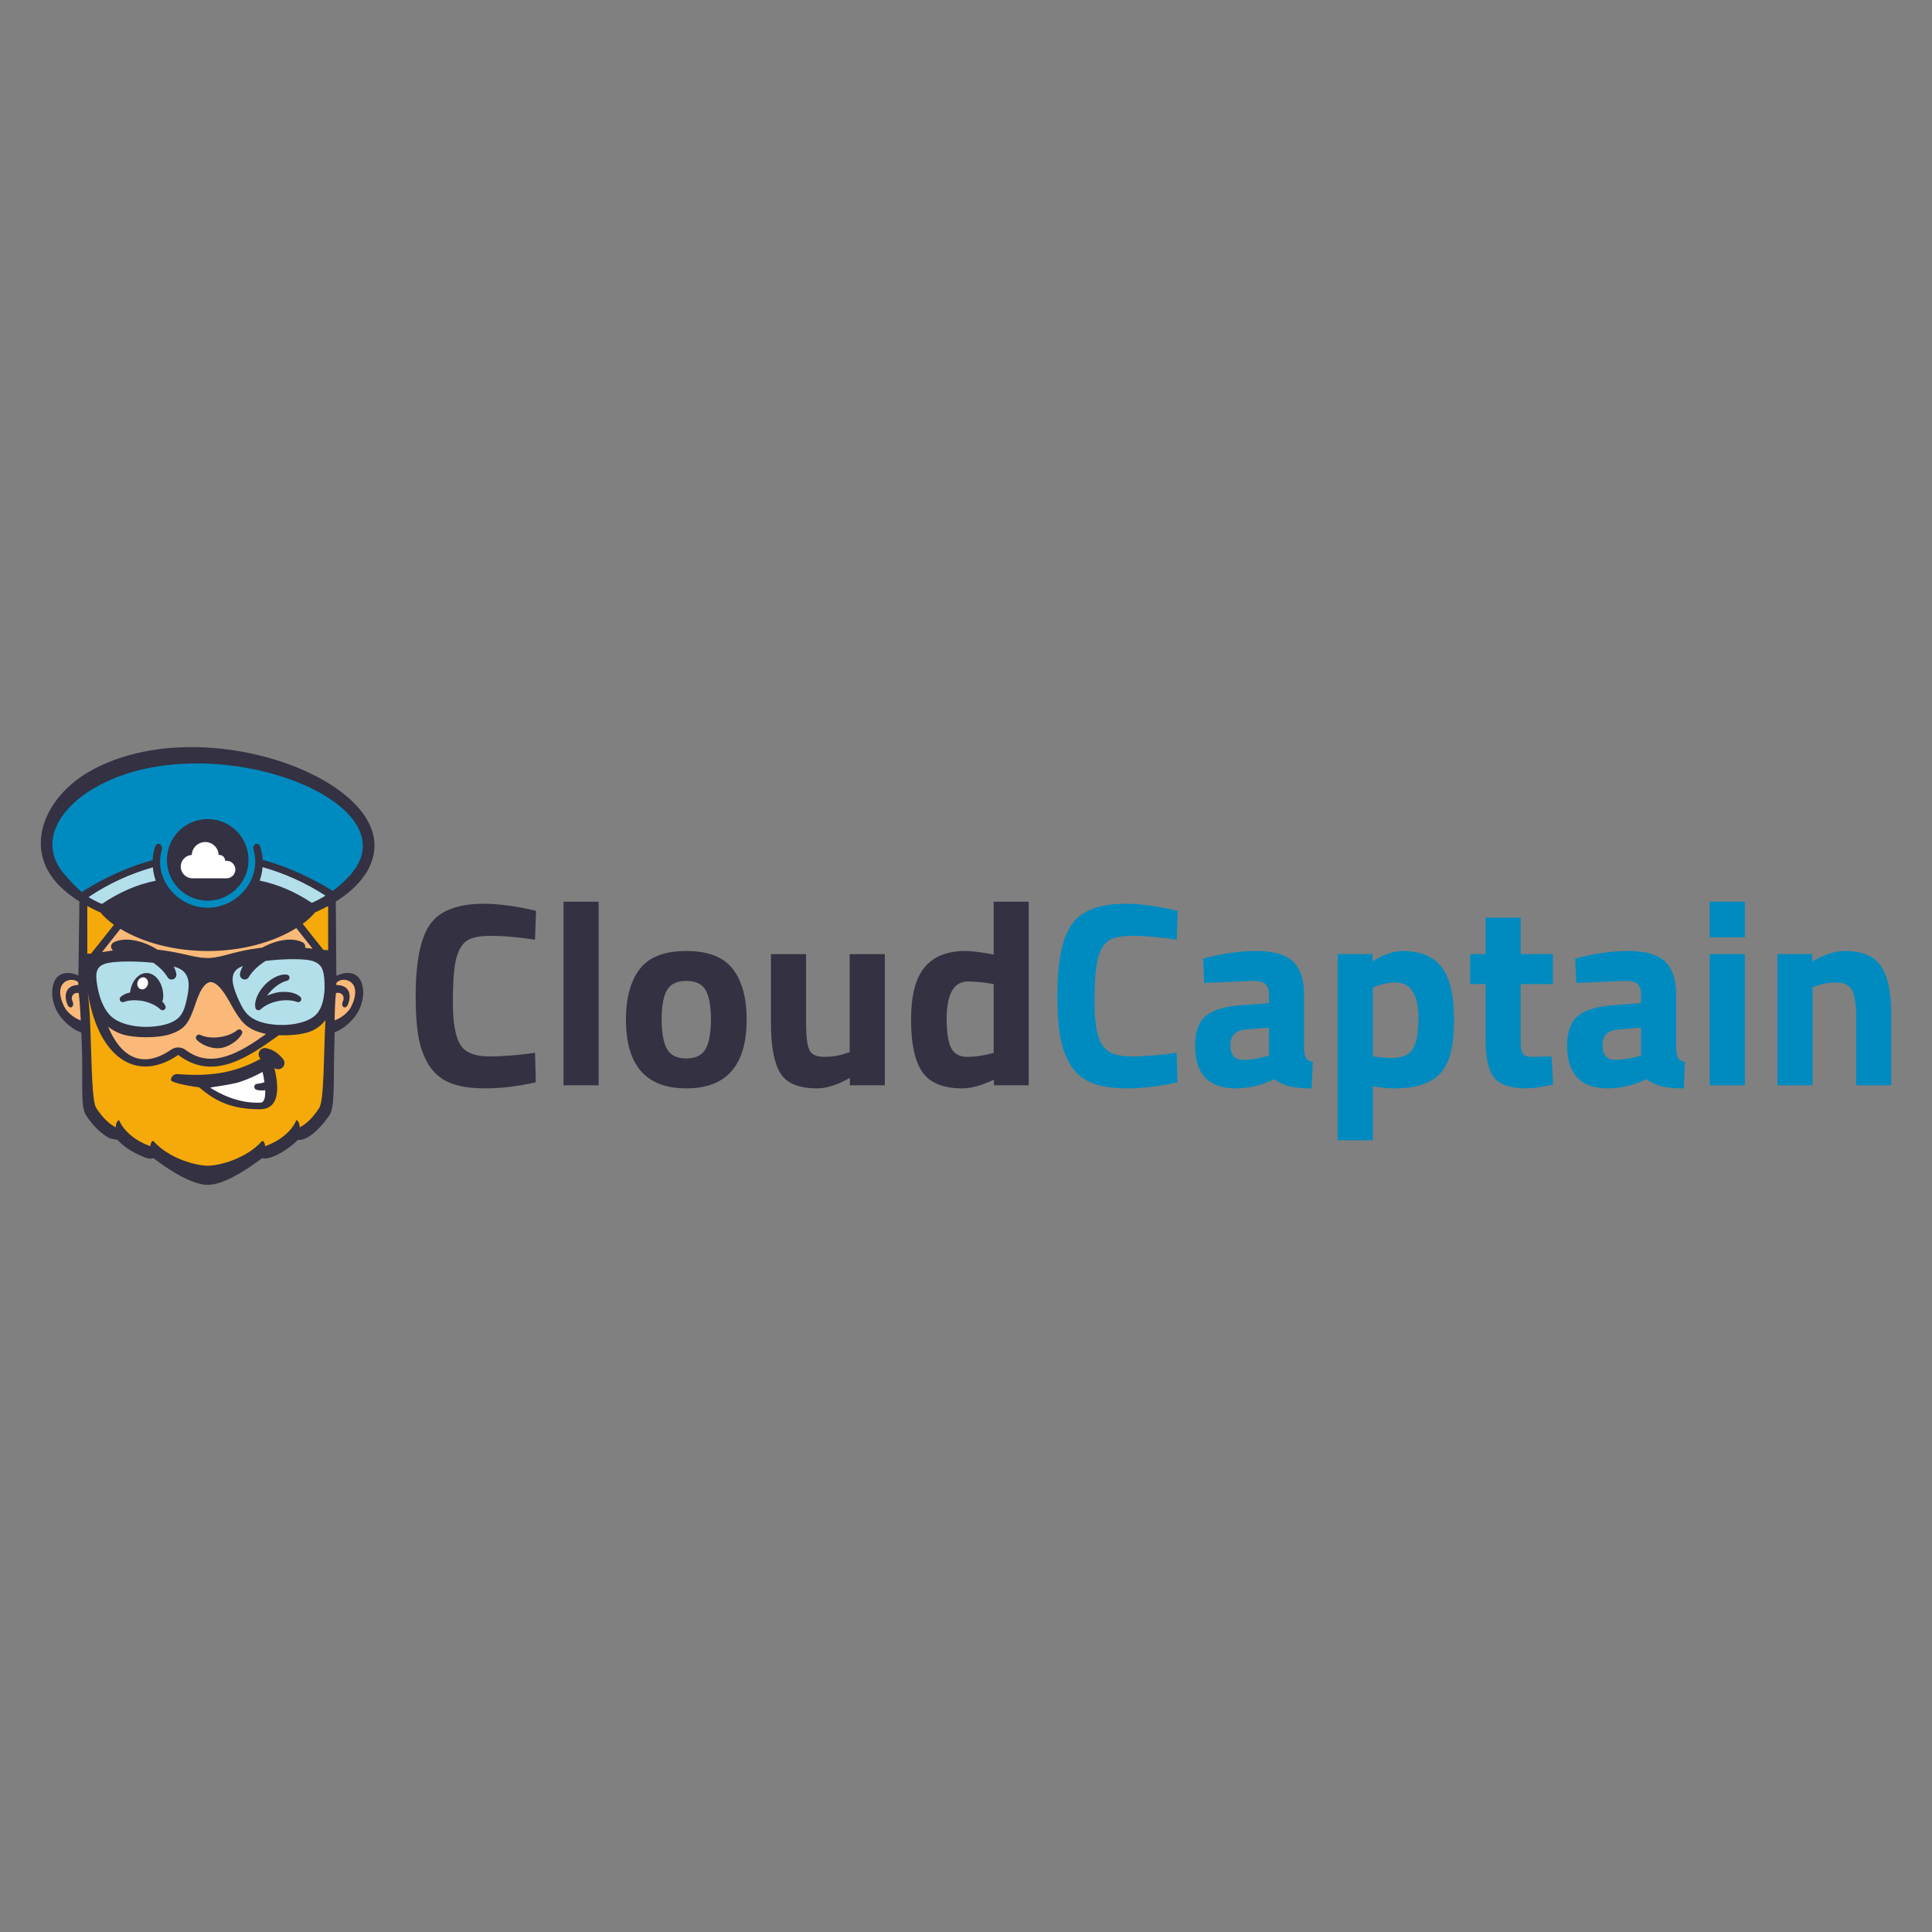 <?xml version="1.0" encoding="UTF-8"?>
<!DOCTYPE svg PUBLIC "-//W3C//DTD SVG 1.1//EN" "http://www.w3.org/Graphics/SVG/1.1/DTD/svg11.dtd">
<!-- Creator: CorelDRAW X8 -->
<svg xmlns="http://www.w3.org/2000/svg" xml:space="preserve" width="100%" height="100%" version="1.1" style="shape-rendering:geometricPrecision; text-rendering:geometricPrecision; image-rendering:optimizeQuality; fill-rule:evenodd; clip-rule:evenodd"
viewBox="0 0 16933 16933"
 xmlns:xlink="http://www.w3.org/1999/xlink">
 <rect x="0" y="0" width="16933" height="16933" fill="#808080" stroke="none"/>
 <defs>
  <style type="text/css">
   <![CDATA[
    .fil7 {fill:#008BC0}
    .fil8 {fill:#333142}
    .fil3 {fill:#B3DFEB}
    .fil6 {fill:#F5AA0A}
    .fil5 {fill:#FAB978}
    .fil2 {fill:white}
    .fil1 {fill:#008BC0;fill-rule:nonzero}
    .fil0 {fill:#333142;fill-rule:nonzero}
    .fil4 {fill:white;fill-rule:nonzero}
   ]]>
  </style>
 </defs>
 <g id="Capa_x0020_1">
  <g id="_2367421736448">
   <g>
    <path class="fil0" d="M4696 9486c-163,36 -309,53 -439,53 -131,0 -235,-16 -313,-48 -78,-32 -139,-84 -184,-154 -44,-71 -75,-153 -92,-248 -17,-95 -25,-215 -25,-359 0,-302 43,-512 128,-631 85,-118 241,-178 470,-178 131,0 284,21 457,62l-9 253c-152,-23 -278,-34 -378,-34 -101,0 -172,13 -215,40 -43,27 -75,78 -96,153 -20,75 -31,203 -31,383 0,181 21,307 64,376 42,70 126,105 252,105 127,0 261,-11 404,-32l7 259zm243 26l0 -1609 308 0 0 1609 -308 0zm669 -1020c81,-105 217,-157 407,-157 190,0 325,52 407,157 81,105 122,253 122,443 0,403 -177,604 -529,604 -353,0 -529,-201 -529,-604 0,-190 41,-338 122,-443zm238 702c31,56 88,83 169,83 81,0 137,-27 169,-83 31,-55 47,-141 47,-259 0,-118 -16,-204 -47,-258 -32,-53 -88,-80 -169,-80 -81,0 -138,27 -169,80 -31,54 -47,140 -47,258 0,118 16,204 47,259zm1601 -832l308 0 0 1150 -306 0 0 -65c-110,62 -206,92 -287,92 -160,0 -267,-44 -322,-132 -55,-88 -83,-235 -83,-442l0 -603 308 0 0 607c0,114 9,191 28,232 18,42 63,62 133,62 68,0 131,-10 191,-32l30 -9 0 -860zm1569 -459l0 1609 -305 0 0 -49c-107,51 -200,76 -278,76 -167,0 -284,-48 -350,-145 -66,-96 -98,-249 -98,-458 0,-209 39,-362 118,-457 79,-96 198,-144 357,-144 49,0 117,8 205,23l44 9 0 -464 307 0zm-340 1333l33 -7 0 -604c-85,-16 -160,-23 -226,-23 -124,0 -186,110 -186,330 0,120 14,205 41,256 28,50 74,75 137,75 64,0 131,-9 201,-27z"/>
    <path class="fil1" d="M10320 9486c-163,36 -309,53 -439,53 -131,0 -235,-16 -313,-48 -78,-32 -139,-84 -184,-154 -44,-71 -75,-153 -92,-248 -17,-95 -25,-215 -25,-359 0,-302 42,-512 128,-631 85,-118 241,-178 470,-178 131,0 284,21 457,62l-9 253c-152,-23 -278,-34 -378,-34 -101,0 -172,13 -215,40 -43,27 -75,78 -96,153 -20,75 -31,203 -31,383 0,181 21,307 64,376 42,70 126,105 252,105 127,0 261,-11 404,-32l7 259zm1110 -765l0 478c3,37 9,63 18,77 9,15 28,25 58,31l-10 232c-78,0 -140,-5 -187,-16 -47,-11 -94,-32 -141,-64 -111,53 -223,80 -338,80 -238,0 -356,-125 -356,-377 0,-122 33,-209 98,-261 66,-51 167,-81 304,-90l246 -19 0 -71c0,-47 -11,-80 -32,-98 -22,-17 -56,-26 -104,-26l-432 18 -9 -213c164,-45 320,-67 468,-67 147,0 254,31 319,92 65,61 98,159 98,294zm-517 303c-86,8 -129,54 -129,138 0,85 37,127 112,127 59,0 122,-9 191,-28l35 -9 0 -246 -209 18zm811 970l0 -1632 306 0 0 63c99,-60 186,-90 262,-90 154,0 268,46 342,139 74,93 110,250 110,472 0,222 -40,377 -121,463 -82,87 -215,130 -400,130 -51,0 -105,-4 -164,-14l-27 -4 0 473 -308 0zm508 -1383c-57,0 -114,11 -173,34l-27 12 0 602c69,9 125,14 168,14 88,0 149,-26 182,-79 33,-52 50,-140 50,-266 0,-212 -67,-317 -200,-317zm1379 14l-283 0 0 471c0,46 1,78 4,97 2,19 10,36 25,50 14,14 37,20 68,20l174 -4 14 246c-103,23 -181,34 -234,34 -138,0 -232,-31 -283,-93 -51,-62 -76,-176 -76,-343l0 -478 -135 0 0 -263 135 0 0 -319 308 0 0 319 283 0 0 263zm1080 96l0 478c3,37 9,63 18,77 10,15 29,25 58,31l-9 232c-78,0 -141,-5 -188,-16 -46,-11 -94,-32 -141,-64 -110,53 -223,80 -338,80 -237,0 -356,-125 -356,-377 0,-122 33,-209 99,-261 66,-51 167,-81 303,-90l246 -19 0 -71c0,-47 -11,-80 -32,-98 -22,-17 -56,-26 -104,-26l-432 18 -9 -213c164,-45 320,-67 468,-67 148,0 254,31 319,92 65,61 98,159 98,294zm-517 303c-86,8 -129,54 -129,138 0,85 38,127 113,127 58,0 122,-9 191,-28l34 -9 0 -246 -209 18zm811 488l0 -1150 308 0 0 1150 -308 0zm0 -1297l0 -312 308 0 0 312 -308 0zm901 1297l-308 0 0 -1150 306 0 0 65c104,-61 200,-92 287,-92 153,0 259,45 317,136 59,90 88,229 88,418l0 623 -308 0 0 -614c0,-98 -12,-170 -35,-217 -23,-47 -69,-70 -138,-70 -63,0 -123,10 -181,32l-28 9 0 860z"/>
   </g>
   <path class="fil2" d="M1687 7698c-57,0 -103,-46 -103,-103 0,-54 43,-99 97,-102 2,-63 54,-114 118,-114 63,0 115,51 117,114 2,0 4,0 6,0 28,0 51,22 51,51 0,0 0,1 0,1 4,0 9,-1 13,-1 42,0 77,35 77,77 0,43 -35,77 -77,77l0 0 -299 0z"/>
   <g>
    <path class="fil3" d="M2822 8445c26,29 37,67 43,115 4,49 5,99 1,148 -4,36 -10,70 -21,102 -10,29 -23,57 -41,80 -21,28 -50,50 -85,68 -37,18 -80,31 -126,39 -53,7 -94,12 -149,10 -41,-1 -80,-6 -117,-13 -36,-8 -69,-19 -97,-32 -46,-22 -77,-49 -103,-84 -26,-34 -45,-75 -67,-127 -20,-45 -39,-96 -44,-144 -6,-52 5,-100 49,-134 7,-6 15,-11 25,-16 9,-4 19,-9 30,-13l62 -24 -32 58c-6,11 -11,22 -15,32 -3,10 -6,21 -8,31 -1,4 0,9 2,12 2,3 5,6 9,7 4,2 8,2 12,0 3,-1 7,-4 9,-7 17,-29 39,-56 64,-80 28,-27 59,-50 91,-71l5 -2 5 -1c67,-9 138,-14 203,-15 67,-2 128,0 170,6 60,8 99,26 125,55zm-309 122c-1,-1 -1,-1 -2,-1 -26,-3 -55,4 -81,16 -36,17 -68,43 -92,68 -24,25 -48,59 -63,95 -12,27 -17,56 -13,82l1 2 0 0c1,1 2,1 2,1 1,0 1,0 2,-1 20,-20 45,-36 72,-48 30,-14 62,-25 92,-31 30,-6 64,-9 97,-8 30,2 59,7 85,17 1,0 2,0 2,0 1,0 1,0 1,-1 1,-1 1,-1 1,-2 0,0 -1,-1 -1,-1 -20,-18 -47,-28 -76,-33 -39,-7 -80,-4 -114,2 -12,3 -25,6 -39,11 -13,4 -25,9 -37,15l-85 40 55 -77c5,-7 11,-15 18,-23 6,-7 12,-15 19,-22 21,-22 47,-44 75,-62 25,-16 52,-28 79,-35 1,0 2,0 2,-1 0,0 0,-1 0,-2 0,0 0,-1 0,-1zm-1078 -84c21,21 40,45 55,70 2,4 5,6 9,7 4,2 8,2 12,0 3,-1 7,-4 9,-7 1,-3 2,-7 2,-12 -2,-10 -5,-19 -8,-29 -3,-10 -8,-20 -13,-30l-27 -51 55 16c15,5 29,9 41,15 12,5 23,10 32,16 49,32 70,78 75,130 5,48 -4,99 -14,145 -11,53 -22,94 -40,129 -19,37 -46,66 -88,90 -72,40 -199,60 -319,49 -105,-9 -206,-41 -266,-103 -49,-48 -89,-161 -95,-166 -5,-15 -9,-30 -13,-45 -4,-15 -7,-31 -10,-47l-1 -4c-12,-66 -17,-118 -2,-159 17,-43 55,-71 128,-83 43,-7 106,-11 177,-11 68,0 143,4 214,11l6 1 5 4c27,19 53,40 76,64zm-227 109c-23,27 -39,65 -44,110l-2 17 -18 4c-14,3 -28,7 -40,12 -11,6 -21,12 -30,20 0,0 -1,1 -1,1 0,1 0,1 1,2 0,1 0,1 1,1 0,0 1,0 2,0 26,-10 55,-15 85,-17 33,-1 67,2 97,8 30,6 62,17 92,31 27,12 52,28 72,48 1,1 1,1 2,1 0,0 1,0 1,-1 1,0 1,-1 1,-1 1,-1 1,-1 0,-2 -2,-6 -6,-11 -9,-16 -4,-6 -8,-11 -13,-16l-11 -12 6 -14c2,-5 3,-11 5,-17 1,-6 1,-12 1,-18 0,-52 -14,-98 -38,-131 -22,-31 -52,-50 -84,-50 -28,0 -55,15 -76,40z"/>
    <path class="fil4" d="M2253 9527c0,0 1,1 2,1 9,3 19,5 30,5 11,1 23,0 35,-2l28 -5 1 28c1,34 -1,66 -10,90 -10,26 -27,43 -54,45 -97,4 -187,-14 -264,-42 -78,-27 -143,-63 -192,-93l-55 -34 64 -11c4,0 9,-2 16,-3 4,-1 8,-3 11,-3 41,-5 94,-14 142,-23 36,-7 69,-14 89,-21 36,-12 69,-25 101,-39 32,-14 63,-30 93,-46l28 -15 7 31c2,8 5,24 9,45 3,14 6,30 8,47l3 19 -19 7c-12,4 -24,8 -36,10 -11,3 -23,4 -35,5 -1,0 -1,0 -1,1 -1,0 -1,1 -1,1l0 0c0,1 0,2 0,2zm-267 -1805l-299 0c-35,0 -67,-14 -90,-37 -23,-23 -37,-54 -37,-90 0,-33 13,-64 35,-87 17,-18 39,-31 64,-36 6,-30 20,-57 41,-77 26,-25 60,-40 99,-40 38,0 73,15 98,40 20,20 35,46 41,75 14,3 27,10 38,20 8,9 14,19 18,30 25,2 47,13 64,29 18,19 29,44 29,72 0,28 -11,53 -29,72 -19,18 -44,29 -72,29zm-706 965c-17,9 -37,12 -56,5 -19,-6 -33,-21 -40,-40 -7,-17 -7,-37 0,-57l0 -1c7,-19 21,-34 36,-43 16,-9 34,-12 52,-8l0 0 5 2c19,7 32,22 40,40 6,17 7,38 0,57 -7,20 -21,36 -37,45z"/>
    <path class="fil5" d="M2507 8261c-61,6 -123,28 -172,52l-29 16 -31 4c-114,14 -193,35 -260,53 -46,12 -86,23 -127,29 -10,1 -21,3 -32,4 -10,1 -20,2 -30,2l-2 0c-11,0 -22,0 -31,-1 -11,-1 -22,-2 -33,-3 -42,-5 -84,-15 -132,-25 -66,-15 -144,-33 -251,-44l-6 -1 -5 -3c-8,-6 -17,-11 -26,-16 -9,-5 -18,-10 -26,-14 -49,-25 -111,-47 -173,-53 -47,-5 -95,0 -134,20 -3,2 -6,5 -8,8 -1,4 -2,8 0,12 0,2 1,3 2,5 1,1 3,3 4,4l49 35 -60 9c-30,4 -57,9 -82,13l-76 13 213 -271 19 11c214,129 487,192 761,191 272,-2 544,-67 756,-198l18 -11 193 243 -154 -17 8 -27c1,-4 1,-9 -1,-12 -1,-3 -4,-6 -8,-8 -39,-20 -86,-25 -134,-20zm-1907 474c0,20 6,42 16,63l1 3c0,-3 -1,-8 -3,-14 -9,-18 -11,-36 -8,-52 2,-11 7,-22 13,-30 7,-9 16,-16 26,-20 14,-7 31,-9 49,-6l18 3 2 18c4,35 8,74 11,115 3,39 5,83 8,128l2 36 -35 -12c-32,-12 -67,-32 -96,-57 -28,-24 -52,-53 -66,-82 -38,-80 -42,-140 -27,-183 9,-25 23,-44 41,-57 18,-14 39,-21 60,-24 34,-4 68,6 91,27l8 7 -1 60 -24 0c-20,0 -36,3 -48,9 -13,6 -23,16 -29,27 -6,12 -9,26 -9,41zm1141 360c0,0 0,1 1,1 21,23 52,41 86,53 34,12 71,17 101,13 31,-4 67,-19 99,-40 30,-20 56,-45 71,-72 0,0 1,-1 0,-1 0,-1 0,-2 -1,-2 0,0 -1,-1 -1,-1 -1,0 -1,1 -2,1 -21,18 -48,32 -75,43 -31,12 -64,20 -94,24 -31,4 -65,5 -98,1 -29,-3 -58,-11 -83,-23 -1,0 -2,0 -2,0 -1,0 -1,1 -2,1 0,1 0,1 0,2zm418 -139c36,33 80,57 150,75l13 4 16 3 57 11 -48 33c-113,80 -233,159 -355,198 -126,39 -253,36 -375,-55l-1 -1c-14,-12 -32,-18 -50,-19 -18,-1 -36,4 -52,15 -38,26 -74,45 -108,60 -89,36 -168,36 -237,10 -68,-26 -125,-78 -171,-146 -28,-40 -52,-86 -73,-136l-35 -86 73 58c16,13 34,24 52,34 19,10 38,19 58,26 50,17 125,26 200,26 77,1 154,-7 205,-23 65,-20 103,-45 131,-78 28,-34 46,-79 68,-138 2,-6 5,-15 9,-25 25,-74 72,-213 159,-219l2 0c85,3 160,139 200,211 6,10 11,19 14,25 35,58 62,103 98,137zm965 -324c20,43 21,107 -21,196 -14,29 -38,58 -66,82 -29,25 -63,45 -96,56l-33 12 1 -35c0,-44 1,-87 3,-127 2,-41 4,-79 8,-114l2 -17 16 -4c21,-6 41,-4 58,4 9,4 17,10 23,17 6,8 11,17 14,27 5,17 3,37 -6,58 -3,6 -4,11 -4,14l2 -3c10,-22 16,-45 15,-67 0,-14 -3,-27 -10,-39 -6,-10 -15,-19 -27,-25 -14,-6 -32,-10 -54,-9l-25 1 0 -52 5 -7c21,-26 59,-40 96,-36 20,2 39,8 56,19l0 0c18,11 33,28 43,49z"/>
    <path class="fil6" d="M2815 8341l-197 -249 21 -15c20,-15 40,-30 57,-47 18,-16 34,-33 48,-50l5 -6 12 -4c19,-8 37,-16 52,-24 17,-8 34,-17 51,-26l36 -20 0 456 -78 -7 -7 -8zm-1797 -221l-207 262 -11 1 -17 0c-6,1 -12,1 -18,1l-24 0 0 -483 36 19c17,9 34,18 50,26 16,8 34,16 53,24l14 7 3 4c16,19 34,37 53,54 19,18 40,34 63,50l21 15 -16 20zm967 1531c81,31 174,46 291,47 81,0 115,-48 125,-111 11,-70 -4,-157 -20,-222l-16 -68 55 43c6,5 12,7 19,7 7,0 14,-3 19,-7 6,-6 10,-13 11,-21 0,-8 -2,-16 -7,-22 -9,-10 -18,-20 -27,-29 -10,-9 -20,-18 -31,-26 -10,-7 -21,-13 -32,-18 -12,-5 -26,-9 -43,-13 -8,-2 -16,-1 -23,3 -7,4 -12,10 -14,18 -1,6 -1,12 0,17 2,5 5,10 9,13l24 23 -29 17c-63,34 -124,61 -185,82 -61,21 -121,35 -181,45 -27,4 -54,8 -82,10 -27,3 -54,4 -81,5l-5 0c-35,1 -69,1 -104,0 -35,-1 -70,-3 -103,-6 -9,-1 -16,2 -22,7 -6,5 -10,12 -11,21 0,4 21,0 48,7 66,17 159,31 178,32l8 1 6 5c72,63 142,109 223,140zm881 -431c-7,239 -14,454 -49,506 -29,44 -57,79 -86,107 -29,30 -60,52 -94,70l-37 19 2 -41c0,-6 -1,-11 -1,-16 -23,38 -53,72 -89,102 -51,43 -114,78 -180,101l-30 11 -2 -32c-1,-4 -1,-8 -2,-12 -57,59 -129,104 -200,136 -108,49 -218,71 -277,71 -60,0 -170,-22 -278,-71 -71,-32 -143,-77 -200,-136 -1,4 -1,8 -2,12l-2 32 -30 -11c-66,-23 -129,-58 -180,-101 -36,-30 -66,-64 -89,-101 0,4 -1,9 -1,15l2 41 -37 -19c-34,-18 -65,-40 -94,-70 -29,-28 -57,-63 -86,-107 -35,-52 -42,-267 -49,-506 -2,-46 -3,-92 -5,-141 -2,-63 -5,-126 -9,-191 -3,-63 -8,-126 -16,-189l-1 -6 36 -84 13 83c10,58 22,116 38,174 16,57 37,112 62,165 18,36 37,69 57,98 63,93 141,154 228,180 86,26 182,16 284,-33 28,-14 57,-30 86,-50l15 -10 14 10c295,225 592,14 852,-172l8 -5 8 0c51,2 104,0 153,-6 45,-6 85,-14 114,-26 24,-10 47,-22 67,-37 20,-16 38,-34 54,-54l48 -62 -4 78c-5,92 -8,187 -11,278z"/>
    <path class="fil7" d="M1368 7486c-3,18 -4,36 -5,54l-1 17 -17 5c-85,23 -171,53 -257,89 -86,36 -171,78 -257,126l-12 8c-25,14 -52,29 -74,45l-29 20 -14 -12c-52,-42 -92,-87 -132,-132l-16 -19c-26,-28 -47,-58 -65,-87 -60,-104 -68,-210 -37,-312 29,-100 97,-195 189,-277 51,-46 110,-89 174,-126 497,-288 1202,-263 1715,-84 178,62 333,142 449,234 119,95 198,202 220,315 21,110 -11,225 -112,337 -23,25 -47,50 -75,75 -25,22 -53,45 -83,66l-14 10 -14 -9c-22,-16 -48,-30 -72,-44l-13 -8c-87,-49 -173,-91 -260,-128 -87,-36 -174,-66 -261,-89l-17 -5 -1 -17c-1,-17 -3,-35 -5,-52 -3,-17 -7,-34 -12,-52 -3,-9 -6,-13 -9,-13l0 0c-1,0 -2,0 -2,1 -4,4 -6,11 -3,23 11,36 16,72 16,107 0,94 -35,184 -92,256 -57,73 -137,129 -230,155 -38,11 -78,17 -120,17 -41,0 -82,-6 -120,-17 -92,-26 -172,-82 -229,-154 -58,-72 -92,-162 -92,-256 0,-36 5,-72 15,-108 3,-12 2,-19 -2,-23 -1,-1 -2,-1 -2,-1l-1 0c-3,0 -6,4 -9,13 -5,18 -9,35 -12,52zm217 286c60,60 143,98 235,98 92,0 175,-38 236,-98 60,-60 97,-143 97,-235 0,-92 -37,-175 -97,-236 -61,-60 -144,-97 -236,-97 -92,0 -175,37 -235,97 -60,61 -98,144 -98,236 0,92 38,175 98,235z"/>
    <path class="fil3" d="M2504 7816c-74,-32 -151,-57 -233,-74l-27 -5 9 -27c6,-18 11,-36 15,-55 4,-19 7,-38 8,-57l3 -30 28 8c99,28 196,64 290,106 94,42 184,92 269,148l32 21 -33 20c-19,11 -39,23 -60,34 -20,11 -41,21 -62,30l-12 5 -11 -7c-69,-45 -141,-85 -216,-117zm-1375 3c-77,34 -150,75 -222,123l-10 7c-13,-5 -25,-9 -37,-14 -18,-8 -35,-16 -51,-25 -16,-8 -31,-18 -46,-27l-29 -19c11,-8 21,-16 32,-24 86,-58 177,-109 273,-153 95,-43 193,-80 294,-109l28 -8 3 30c2,19 4,38 8,56 4,19 9,37 16,54l9 27 -28 5c-84,17 -163,43 -240,77z"/>
    <path class="fil8" d="M870 7913l24 9c145,-97 299,-169 471,-203 -14,-38 -22,-77 -25,-117 -200,56 -392,145 -560,258l-4 3c28,17 59,34 94,50zm817 -215c-57,0 -103,-46 -103,-103 0,-54 43,-99 97,-102 2,-63 54,-113 118,-113 63,0 115,50 117,113 2,0 4,0 6,0 28,0 51,22 51,51 0,0 0,1 0,1 4,0 9,-1 13,-1 42,0 77,35 77,77 0,43 -35,77 -77,77l0 0 -299 0zm-141 839c-4,-23 -12,-45 -24,-66 28,8 51,17 67,28 83,53 69,160 50,249 -22,101 -41,160 -116,202 -127,72 -434,75 -556,-49l-2 -2 -1 -1 -3 -3 0 0 -1 -2 -1 -1 -1 -1 -2 -2 0 0 -2 -2 -1 -1 0 -1 -2 -2 0 0 -2 -2 -1 -1 -1 -1 -1 -2 0 -1 -2 -2 -1 -1 -1 -1 -1 -2 0 0 -2 -2 0 -1 -1 -2 -2 -2 0 0 -2 -2 0 -1 -1 -1 -2 -2 0 -1 -1 -2 -1 -1 -1 -1 -1 -2 0 -1 -2 -2 0 -1 -1 -1 -1 -2 -2 -3 -1 -1 -2 -3 0 -1 0 0 -1 -3 -1 0 -1 -2 -1 -2 0 -1 -1 -2 -1 -1 -1 -2 -1 -1 0 -1 -1 -3 -1 0 -1 -2 -1 -2 0 -1 -1 -2 -1 -1 -1 -2 0 -2 -1 -1 -1 -2 0 -1 -1 -2 -1 -2 0 0 -2 -3 0 -1 -1 -2 -1 -2 -1 -3 0 -1 -1 -2 -1 -2 0 -1 -1 -2 -1 -1 -1 -2 0 -2 -1 -1 -1 -3 0 0 -1 -2 0 -2 -1 -1 -1 -3 0 0 -1 -3 0 -1 -1 -2 -1 -2 0 -1 -1 -2 0 -2 -1 -1 -1 -3c-9,-29 -16,-58 -22,-88l0 -1 -1 -3c-22,-125 -20,-193 106,-214 82,-14 242,-14 384,1 49,34 95,77 124,126 10,18 31,25 50,18 19,-7 30,-26 27,-46zm-167 -214c-18,-12 -36,-22 -54,-31 -92,-47 -231,-82 -329,-33 -18,9 -26,29 -21,49 3,9 8,16 16,22 -36,5 -68,10 -97,15l161 -204c436,261 1112,259 1542,-7l143 181c-21,-3 -43,-5 -66,-8 5,-19 -4,-39 -22,-48 -97,-49 -236,-14 -328,33 -9,4 -17,9 -26,14 -8,1 -17,2 -26,3 -193,24 -287,67 -388,82 -20,3 -40,5 -60,6 -19,-1 -40,-2 -61,-4 -100,-12 -199,-50 -384,-70zm-111 245c24,8 36,38 26,66 -10,28 -38,44 -62,35 -24,-8 -35,-38 -25,-66 10,-28 37,-44 61,-35zm16 -40c81,0 147,91 147,205 0,15 -3,30 -9,44 11,12 21,25 27,39 6,12 2,26 -8,33 -11,8 -25,7 -35,-2 -39,-38 -99,-62 -152,-73 -53,-10 -117,-12 -169,8 -12,4 -25,0 -32,-11 -7,-11 -5,-26 5,-34 22,-20 51,-32 82,-38 11,-97 72,-171 144,-171zm954 303c-12,-70 36,-149 82,-198 46,-48 124,-100 194,-91 13,2 23,12 24,25 0,13 -8,25 -21,28 -53,13 -105,51 -142,90 -13,13 -24,27 -35,42 27,-12 55,-21 81,-27 66,-13 159,-11 211,37 10,8 12,23 5,34 -7,11 -20,15 -33,11 -51,-20 -115,-18 -168,-8 -53,11 -113,35 -152,73 -10,9 -24,10 -35,2 -6,-4 -10,-11 -11,-18l0 0zm-135 -294c4,-24 13,-48 26,-70 -20,7 -37,16 -49,25 -72,56 -35,162 2,250 44,100 75,158 159,198 52,25 126,40 204,43l0 0 2 0 5 0 2 0 2 0 1 0 4 0 2 0 2 0 3 0 2 0 2 0 3 0 2 0 7 0 2 0 2 0 5 0 0 0 2 0 2 0 5 0 2 -1 2 0 5 0 2 0 2 0 3 0 4 -1 0 0 3 0 2 0 2 0 2 0 3 0 2 -1 2 0 2 0 3 0 2 -1 2 0 0 0 5 0 2 -1 2 0 2 0 5 -1 2 0 2 0 5 -1 2 0 2 -1 2 0 2 0 3 -1 2 0 2 0 2 -1 0 0c83,-15 157,-46 196,-98 33,-44 50,-104 56,-169l1 -2 0 -1 0 -1 0 -1 0 -3 0 -1 0 -1 0 -1 0 -1 1 -1 0 -1 0 -1 0 0 0 -2 0 -1 0 -2 0 -2 0 -1 0 -1 0 0 0 -1 0 -2 0 -1 0 0 1 -1 0 -2 0 -1 0 -1 0 0 0 -1 0 -2 0 -1 0 0 0 -1 0 -1 0 -2 0 -1 0 0 0 -1 0 -1 0 -2 0 0 0 -1 0 -1 0 -2 0 0 0 -1 0 -1 0 -1 0 -2 0 0 0 -1 0 -1 0 -2 0 -1 0 -1 0 -1 0 -2 0 0 0 -1 0 -1 0 -2 0 0 0 -1 0 -1 0 -1 0 -2 0 0 0 -1 0 -1 0 -2 0 0 0 -1 0 -1 0 -1 0 -2 0 -1 0 -1 0 -1 0 -1 0 -1 0 -1 0 0 0 -1 0 -1 0 -1 0 -1 0 -1 0 0 0 -1 -1 -1 0 -1 0 -1 0 -1 0 -1 0 0 0 -1 0 -1 0 -1 0 -1 0 -1 0 -1 0 0 0 -1 0 -1 0 -1 0 -1 0 -1 0 0 0 -1 0 -1 0 -1 0 -1 0 -1 -1 0 0 -1 0 -1 0 -1 0 0 0 -1 0 -1 0 -1 0 0 0 -1 0 -1 0 -1 0 -1 0 -1 0 0 0 -1 0 -1 0 -1 0 -1 -1 -1 0 0 0 0 0 -1 0 -1 0 -1 0 -1 0 -1 0 0 0 -1 0 -1 0 -1 0 0 0 -1 -1 -1 0 0 0 -1 0 -1c-9,-86 -39,-134 -146,-149 -82,-11 -233,-8 -367,9 -58,37 -114,86 -147,142 -11,18 -31,25 -50,18 -19,-7 -30,-26 -27,-46zm302 823c32,133 65,363 -129,362 -241,-1 -381,-64 -530,-192l0 0c-30,-3 -251,-36 -248,-66 2,-30 29,-53 59,-50 68,5 136,8 205,6 1,0 3,0 4,0 54,-2 107,-7 161,-15 116,-19 234,-57 357,-125 -14,-13 -21,-34 -15,-54 7,-29 37,-46 66,-39 37,10 59,18 84,36 24,17 43,37 61,58 20,23 17,58 -6,77 -20,17 -49,17 -69,2zm-81 195c-26,4 -52,4 -77,-4 -28,-9 -23,-50 7,-52 21,-2 43,-6 64,-14 -6,-40 -13,-75 -17,-90 -60,33 -125,63 -197,87 -50,17 -163,35 -235,45 -12,3 -20,5 -27,6 95,60 255,140 442,131 34,-2 43,-52 40,-109zm-204 -493c-34,62 -121,116 -188,124 -66,9 -159,-21 -208,-73 -9,-9 -10,-23 -2,-34 7,-11 21,-14 33,-9 50,24 114,27 168,20 53,-7 115,-27 157,-62 10,-8 24,-8 34,0 10,9 13,23 6,34zm714 -737c15,2 29,3 42,4l0 -388c-34,18 -69,35 -106,52 -2,1 -5,2 -7,2 -31,37 -68,71 -110,102l181 228zm18 616c-33,44 -78,78 -131,99 -65,26 -176,37 -277,33 -267,191 -572,408 -882,173 -284,195 -544,99 -691,-204 -52,-109 -83,-228 -102,-346l0 0c16,126 21,255 25,382 11,286 13,579 50,634 57,85 108,136 171,169 -1,-34 12,-56 28,-65 42,103 152,186 274,230 2,-22 10,-47 27,-46 137,156 378,217 477,217 98,0 339,-61 476,-217 17,-1 25,24 27,46 122,-44 232,-127 274,-230 16,9 29,31 28,65 64,-33 114,-84 171,-169 44,-64 39,-448 55,-771zm-519 121c-11,-2 -21,-4 -31,-7 -147,-39 -191,-104 -262,-224 -31,-54 -112,-221 -194,-224 -80,6 -126,174 -146,229 -45,122 -76,187 -214,230 -105,33 -314,34 -421,-3 -43,-15 -82,-37 -117,-64 97,236 278,389 552,201 41,-29 95,-25 132,6 229,169 478,14 701,-144zm-1568 -703c11,0 22,0 33,-1l201 -253c-46,-32 -87,-69 -120,-109 -4,-1 -8,-3 -9,-3 -36,-16 -71,-34 -105,-52l0 418zm2178 -457l5 651c82,-42 211,-48 233,108 8,58 -3,121 -33,188 -36,79 -130,169 -216,198 0,59 -1,119 -3,175 -7,252 7,479 -41,552 -53,78 -178,228 -276,216 -61,64 -231,184 -316,161 -135,105 -341,234 -475,234 -135,0 -341,-129 -475,-234 -27,7 -50,4 -75,-6 -98,-41 -171,-80 -242,-155l-65 -12 0 0c-88,-47 -152,-117 -211,-204 -48,-73 -26,-300 -34,-552 -2,-56 -4,-114 -6,-173 -87,-27 -183,-119 -221,-200 -30,-67 -41,-130 -32,-188 21,-152 145,-150 227,-111l9 -649c-80,-50 -146,-105 -199,-163 -287,-320 -99,-752 280,-972 920,-534 2505,4 2505,643 0,116 -48,228 -139,329 -53,59 -120,114 -200,164zm-2235 1042c-4,-88 -10,-172 -18,-241 -44,-8 -75,29 -54,74l0 0c21,44 -22,75 -42,32l-1 0c-36,-78 -21,-175 93,-176l0 -24c-57,-55 -230,-10 -126,208 25,55 90,106 148,127zm2240 -329l0 19c120,-3 136,95 99,175l0 0c-21,43 -63,12 -42,-32l0 0c22,-47 -14,-86 -61,-73 -7,69 -10,152 -11,239 59,-20 122,-71 148,-126 107,-227 -83,-266 -133,-202zm-1128 -1436c198,0 358,160 358,358 0,197 -160,357 -358,357 -197,0 -357,-160 -357,-357 0,-198 160,-358 357,-358zm456 539c166,34 316,102 457,195 43,-19 83,-40 120,-63 -168,-109 -356,-195 -552,-250 -3,41 -12,81 -25,118zm26 -182c175,48 351,121 526,220 28,16 60,34 87,53 61,-44 112,-92 153,-138 583,-649 -1249,-1340 -2240,-765 -319,185 -500,493 -256,765 45,50 88,101 145,148 4,-3 9,-6 13,-9 27,-19 60,-37 89,-54 173,-98 346,-170 519,-218 2,-36 8,-73 19,-110 16,-56 76,-32 60,23 -72,253 140,505 403,505 264,0 475,-254 403,-505 -16,-55 45,-79 60,-24 11,37 17,73 19,109z"/>
   </g>
  </g>
 </g>
</svg>
